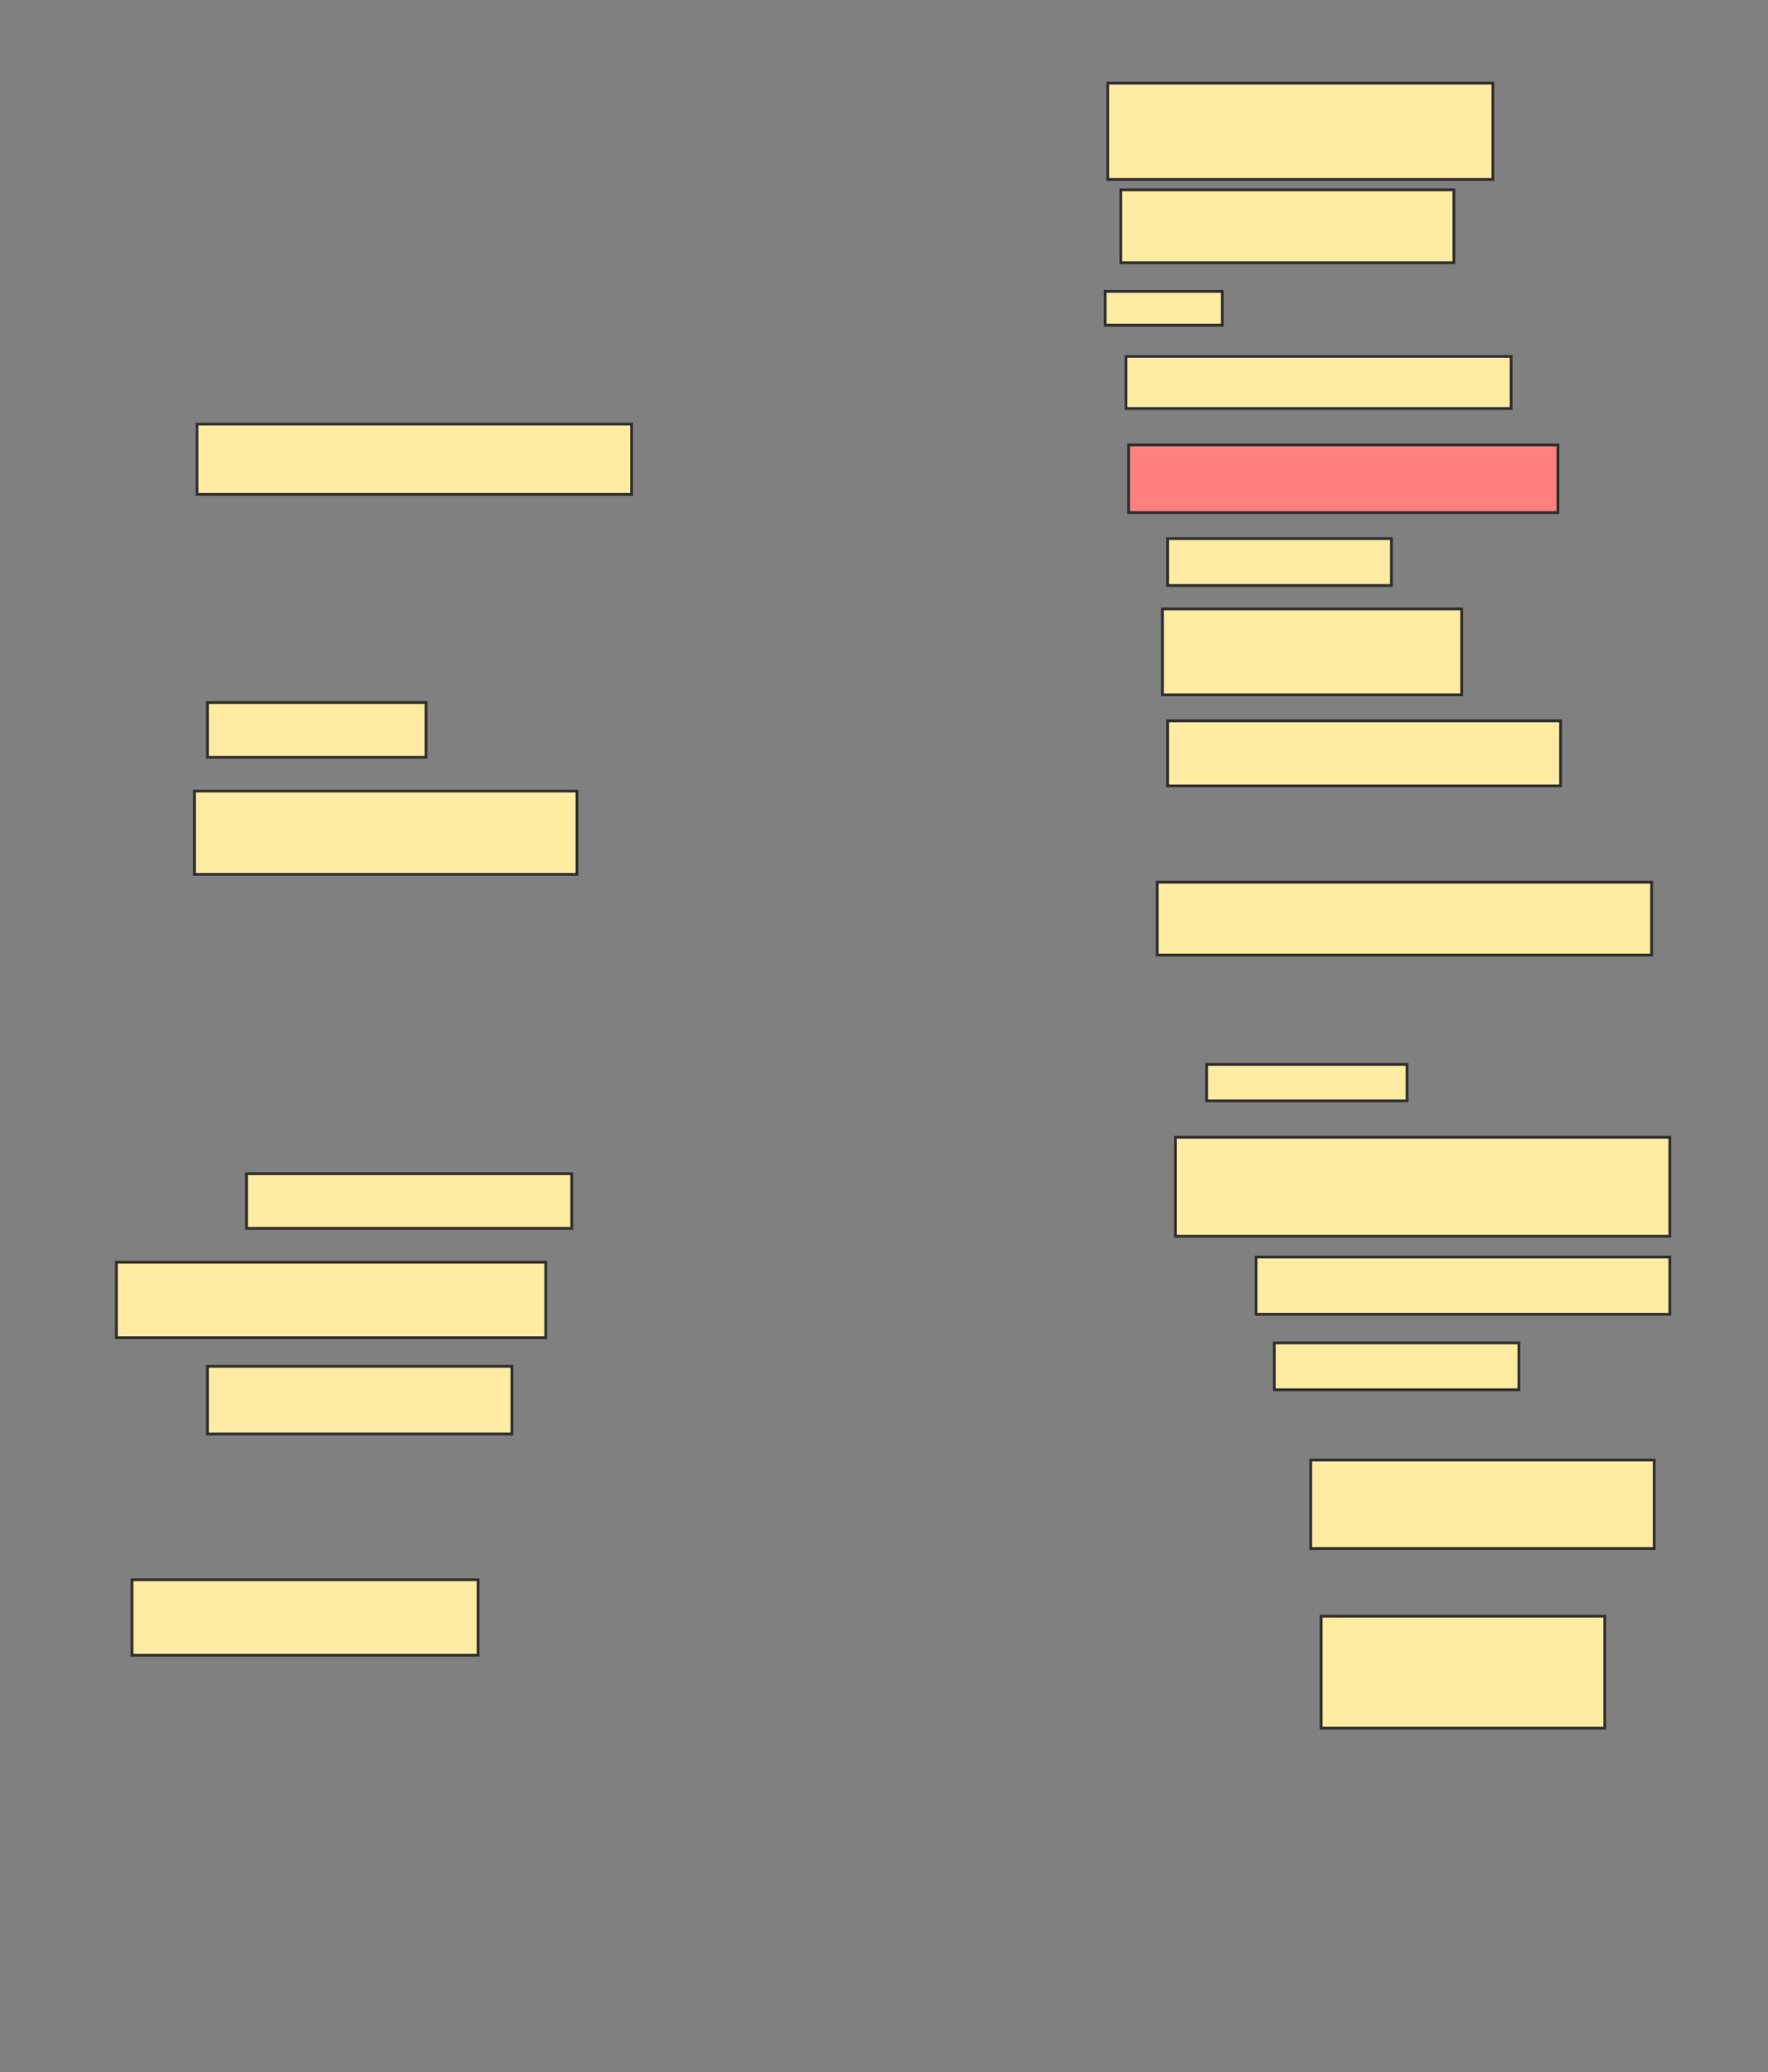 <svg xmlns="http://www.w3.org/2000/svg" width="641" height="751">
 <rect width="100%" height="100%" fill="#808080" stroke="none"/>
 <!-- Created with Image Occlusion Enhanced -->
 <g>
  <title>Labels</title>
 </g>
 <g>
  <title>Masks</title>
  <rect id="5648a2c10985413e8e485eaffb478f64-ao-1" height="25.472" width="157.547" y="153.717" x="71.443" stroke="#2D2D2D" fill="#FFEBA2"/>
  <rect id="5648a2c10985413e8e485eaffb478f64-ao-2" height="19.811" width="79.245" y="254.66" x="75.217" stroke="#2D2D2D" fill="#FFEBA2"/>
  <rect id="5648a2c10985413e8e485eaffb478f64-ao-3" height="30.189" width="138.679" y="286.736" x="70.5" stroke="#2D2D2D" fill="#FFEBA2"/>
  <rect id="5648a2c10985413e8e485eaffb478f64-ao-4" height="19.811" width="117.925" y="425.415" x="89.368" stroke="#2D2D2D" fill="#FFEBA2"/>
  <rect id="5648a2c10985413e8e485eaffb478f64-ao-5" height="27.358" width="155.66" y="457.491" x="42.198" stroke="#2D2D2D" fill="#FFEBA2"/>
  <rect id="5648a2c10985413e8e485eaffb478f64-ao-6" height="24.528" width="110.377" y="495.226" x="75.217" stroke="#2D2D2D" fill="#FFEBA2"/>
  <rect id="5648a2c10985413e8e485eaffb478f64-ao-7" height="27.358" width="125.472" y="572.585" x="47.858" stroke="#2D2D2D" fill="#FFEBA2"/>
  <rect id="5648a2c10985413e8e485eaffb478f64-ao-8" height="34.906" width="139.623" y="30.132" x="401.632" stroke="#2D2D2D" fill="#FFEBA2"/>
  <rect id="5648a2c10985413e8e485eaffb478f64-ao-9" height="26.415" width="120.755" y="68.811" x="406.349" stroke="#2D2D2D" fill="#FFEBA2"/>
  <rect id="5648a2c10985413e8e485eaffb478f64-ao-10" height="12.264" width="42.453" y="105.604" x="400.689" stroke="#2D2D2D" fill="#FFEBA2"/>
  <rect id="5648a2c10985413e8e485eaffb478f64-ao-11" height="18.868" width="139.623" y="129.189" x="408.236" stroke="#2D2D2D" fill="#FFEBA2"/>
  <rect stroke="#2D2D2D" id="5648a2c10985413e8e485eaffb478f64-ao-12" height="24.528" width="155.66" y="161.264" x="409.179" fill="#FF7E7E" class="qshape"/>
  <rect id="5648a2c10985413e8e485eaffb478f64-ao-13" height="16.981" width="81.132" y="195.226" x="423.33" stroke-linecap="null" stroke-linejoin="null" stroke-dasharray="null" stroke="#2D2D2D" fill="#FFEBA2"/>
  <rect id="5648a2c10985413e8e485eaffb478f64-ao-14" height="31.132" width="108.491" y="220.698" x="421.443" stroke-linecap="null" stroke-linejoin="null" stroke-dasharray="null" stroke="#2D2D2D" fill="#FFEBA2"/>
  <rect id="5648a2c10985413e8e485eaffb478f64-ao-15" height="23.585" width="142.453" y="261.264" x="423.33" stroke-linecap="null" stroke-linejoin="null" stroke-dasharray="null" stroke="#2D2D2D" fill="#FFEBA2"/>
  <rect id="5648a2c10985413e8e485eaffb478f64-ao-16" height="26.415" width="179.245" y="319.755" x="419.557" stroke-linecap="null" stroke-linejoin="null" stroke-dasharray="null" stroke="#2D2D2D" fill="#FFEBA2"/>
  <rect id="5648a2c10985413e8e485eaffb478f64-ao-17" height="13.208" width="72.642" y="385.792" x="437.481" stroke-linecap="null" stroke-linejoin="null" stroke-dasharray="null" stroke="#2D2D2D" fill="#FFEBA2"/>
  <rect stroke="#2D2D2D" id="5648a2c10985413e8e485eaffb478f64-ao-18" height="35.849" width="179.245" y="412.208" x="426.16" stroke-linecap="null" stroke-linejoin="null" stroke-dasharray="null" fill="#FFEBA2"/>
  <rect id="5648a2c10985413e8e485eaffb478f64-ao-19" height="20.755" width="150" y="455.604" x="455.406" stroke-linecap="null" stroke-linejoin="null" stroke-dasharray="null" stroke="#2D2D2D" fill="#FFEBA2"/>
  <rect id="5648a2c10985413e8e485eaffb478f64-ao-20" height="16.981" width="88.679" y="486.736" x="462.009" stroke-linecap="null" stroke-linejoin="null" stroke-dasharray="null" stroke="#2D2D2D" fill="#FFEBA2"/>
  <rect stroke="#2D2D2D" id="5648a2c10985413e8e485eaffb478f64-ao-21" height="32.075" width="124.528" y="529.189" x="475.217" stroke-linecap="null" stroke-linejoin="null" stroke-dasharray="null" fill="#FFEBA2"/>
  <rect id="5648a2c10985413e8e485eaffb478f64-ao-22" height="40.566" width="102.83" y="585.792" x="478.991" stroke-linecap="null" stroke-linejoin="null" stroke-dasharray="null" stroke="#2D2D2D" fill="#FFEBA2"/>
 </g>
</svg>